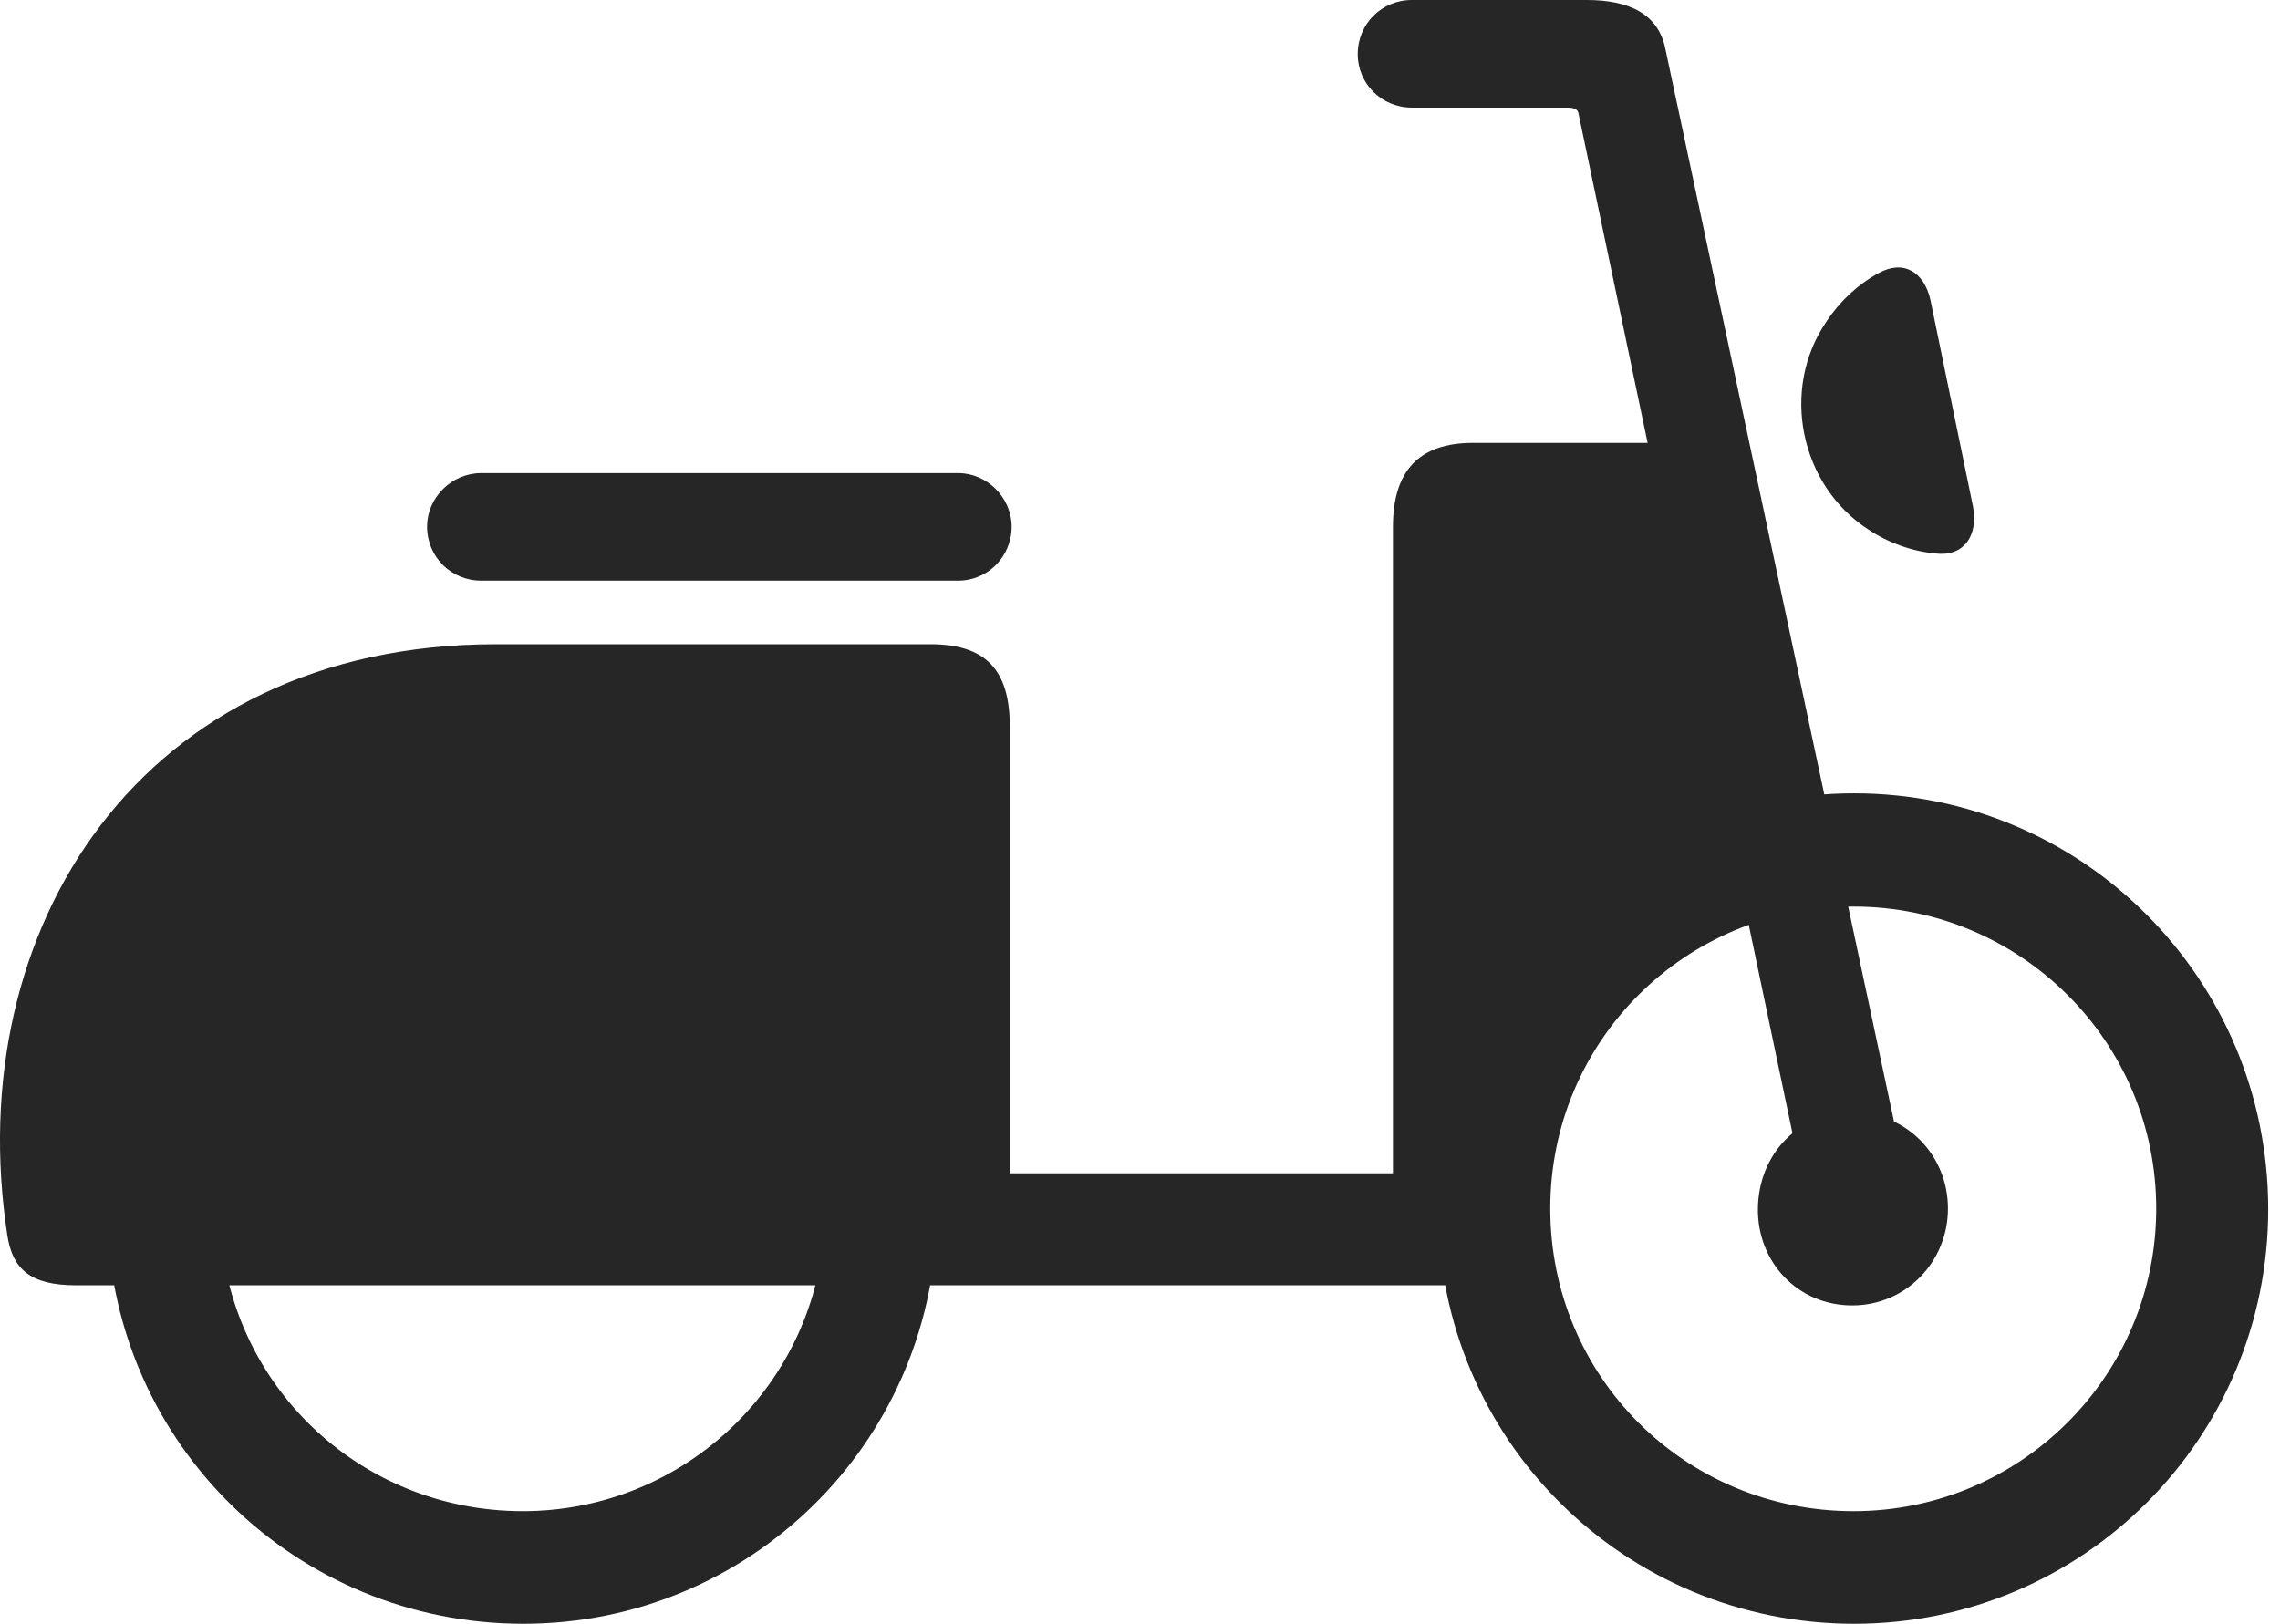 <?xml version="1.0" encoding="UTF-8"?>
<!--Generator: Apple Native CoreSVG 326-->
<!DOCTYPE svg
PUBLIC "-//W3C//DTD SVG 1.1//EN"
       "http://www.w3.org/Graphics/SVG/1.1/DTD/svg11.dtd">
<svg version="1.1" xmlns="http://www.w3.org/2000/svg" xmlns:xlink="http://www.w3.org/1999/xlink" viewBox="0 0 70.771 50.41">
 <g>
  <rect height="50.41" opacity="0" width="70.771" x="0" y="0"/>
  <path d="M16.245 50.41C23.237 50.41 28.901 44.844 29.077 37.91L25.601 37.891C25.425 42.91 21.284 46.914 16.226 46.914C11.128 46.914 7.007 42.93 6.831 37.891L3.335 37.91C3.53 44.863 9.214 50.41 16.245 50.41ZM2.358 39.902L45.855 39.902L45.855 36.426L31.343 36.426L31.343 22.539C31.343 20.781 30.581 20 28.882 20L15.405 20C4.37 20-1.235 28.848 0.229 38.359C0.386 39.375 0.913 39.902 2.358 39.902ZM14.937 18.027L29.741 18.027C30.659 18.027 31.401 17.285 31.401 16.348C31.401 15.449 30.64 14.688 29.741 14.688L14.937 14.688C14.018 14.688 13.257 15.449 13.257 16.348C13.257 17.285 13.999 18.027 14.937 18.027ZM43.237 38.262L46.694 38.262L47.905 31.738L51.128 28.203L54.878 26.035L53.062 17.207L52.925 13.75L45.718 13.75C44.038 13.75 43.237 14.629 43.237 16.348ZM60.132 17.188C61.011 17.266 61.401 16.562 61.245 15.742L59.917 9.297C59.722 8.457 59.097 8.047 58.315 8.477C57.671 8.828 57.105 9.355 56.694 9.98C55.249 12.09 55.874 15.078 58.003 16.445C58.589 16.836 59.351 17.129 60.132 17.188ZM57.554 50.41C64.663 50.41 70.405 44.648 70.405 37.539C70.405 30.41 64.663 24.629 57.554 24.629C50.405 24.629 44.644 30.41 44.644 37.539C44.644 44.668 50.405 50.41 57.554 50.41ZM57.534 46.914C52.3 46.914 48.12 42.734 48.12 37.52C48.12 32.324 52.3 28.145 57.534 28.145C62.71 28.145 66.929 32.324 66.929 37.52C66.929 42.715 62.71 46.914 57.534 46.914ZM57.495 40.527C59.155 40.527 60.464 39.18 60.464 37.52C60.464 35.859 59.175 34.531 57.495 34.531C55.815 34.531 54.585 35.84 54.565 37.52C54.546 39.18 55.796 40.527 57.495 40.527ZM56.108 37.422L59.116 36.348L51.694 1.523C51.48 0.43 50.562 0 49.253 0L43.823 0C42.886 0 42.144 0.742 42.144 1.68C42.144 2.598 42.886 3.34 43.823 3.34L48.647 3.34C48.882 3.34 48.98 3.398 48.999 3.535Z" fill="black" fill-opacity="0.85"/>
 </g>
</svg>
